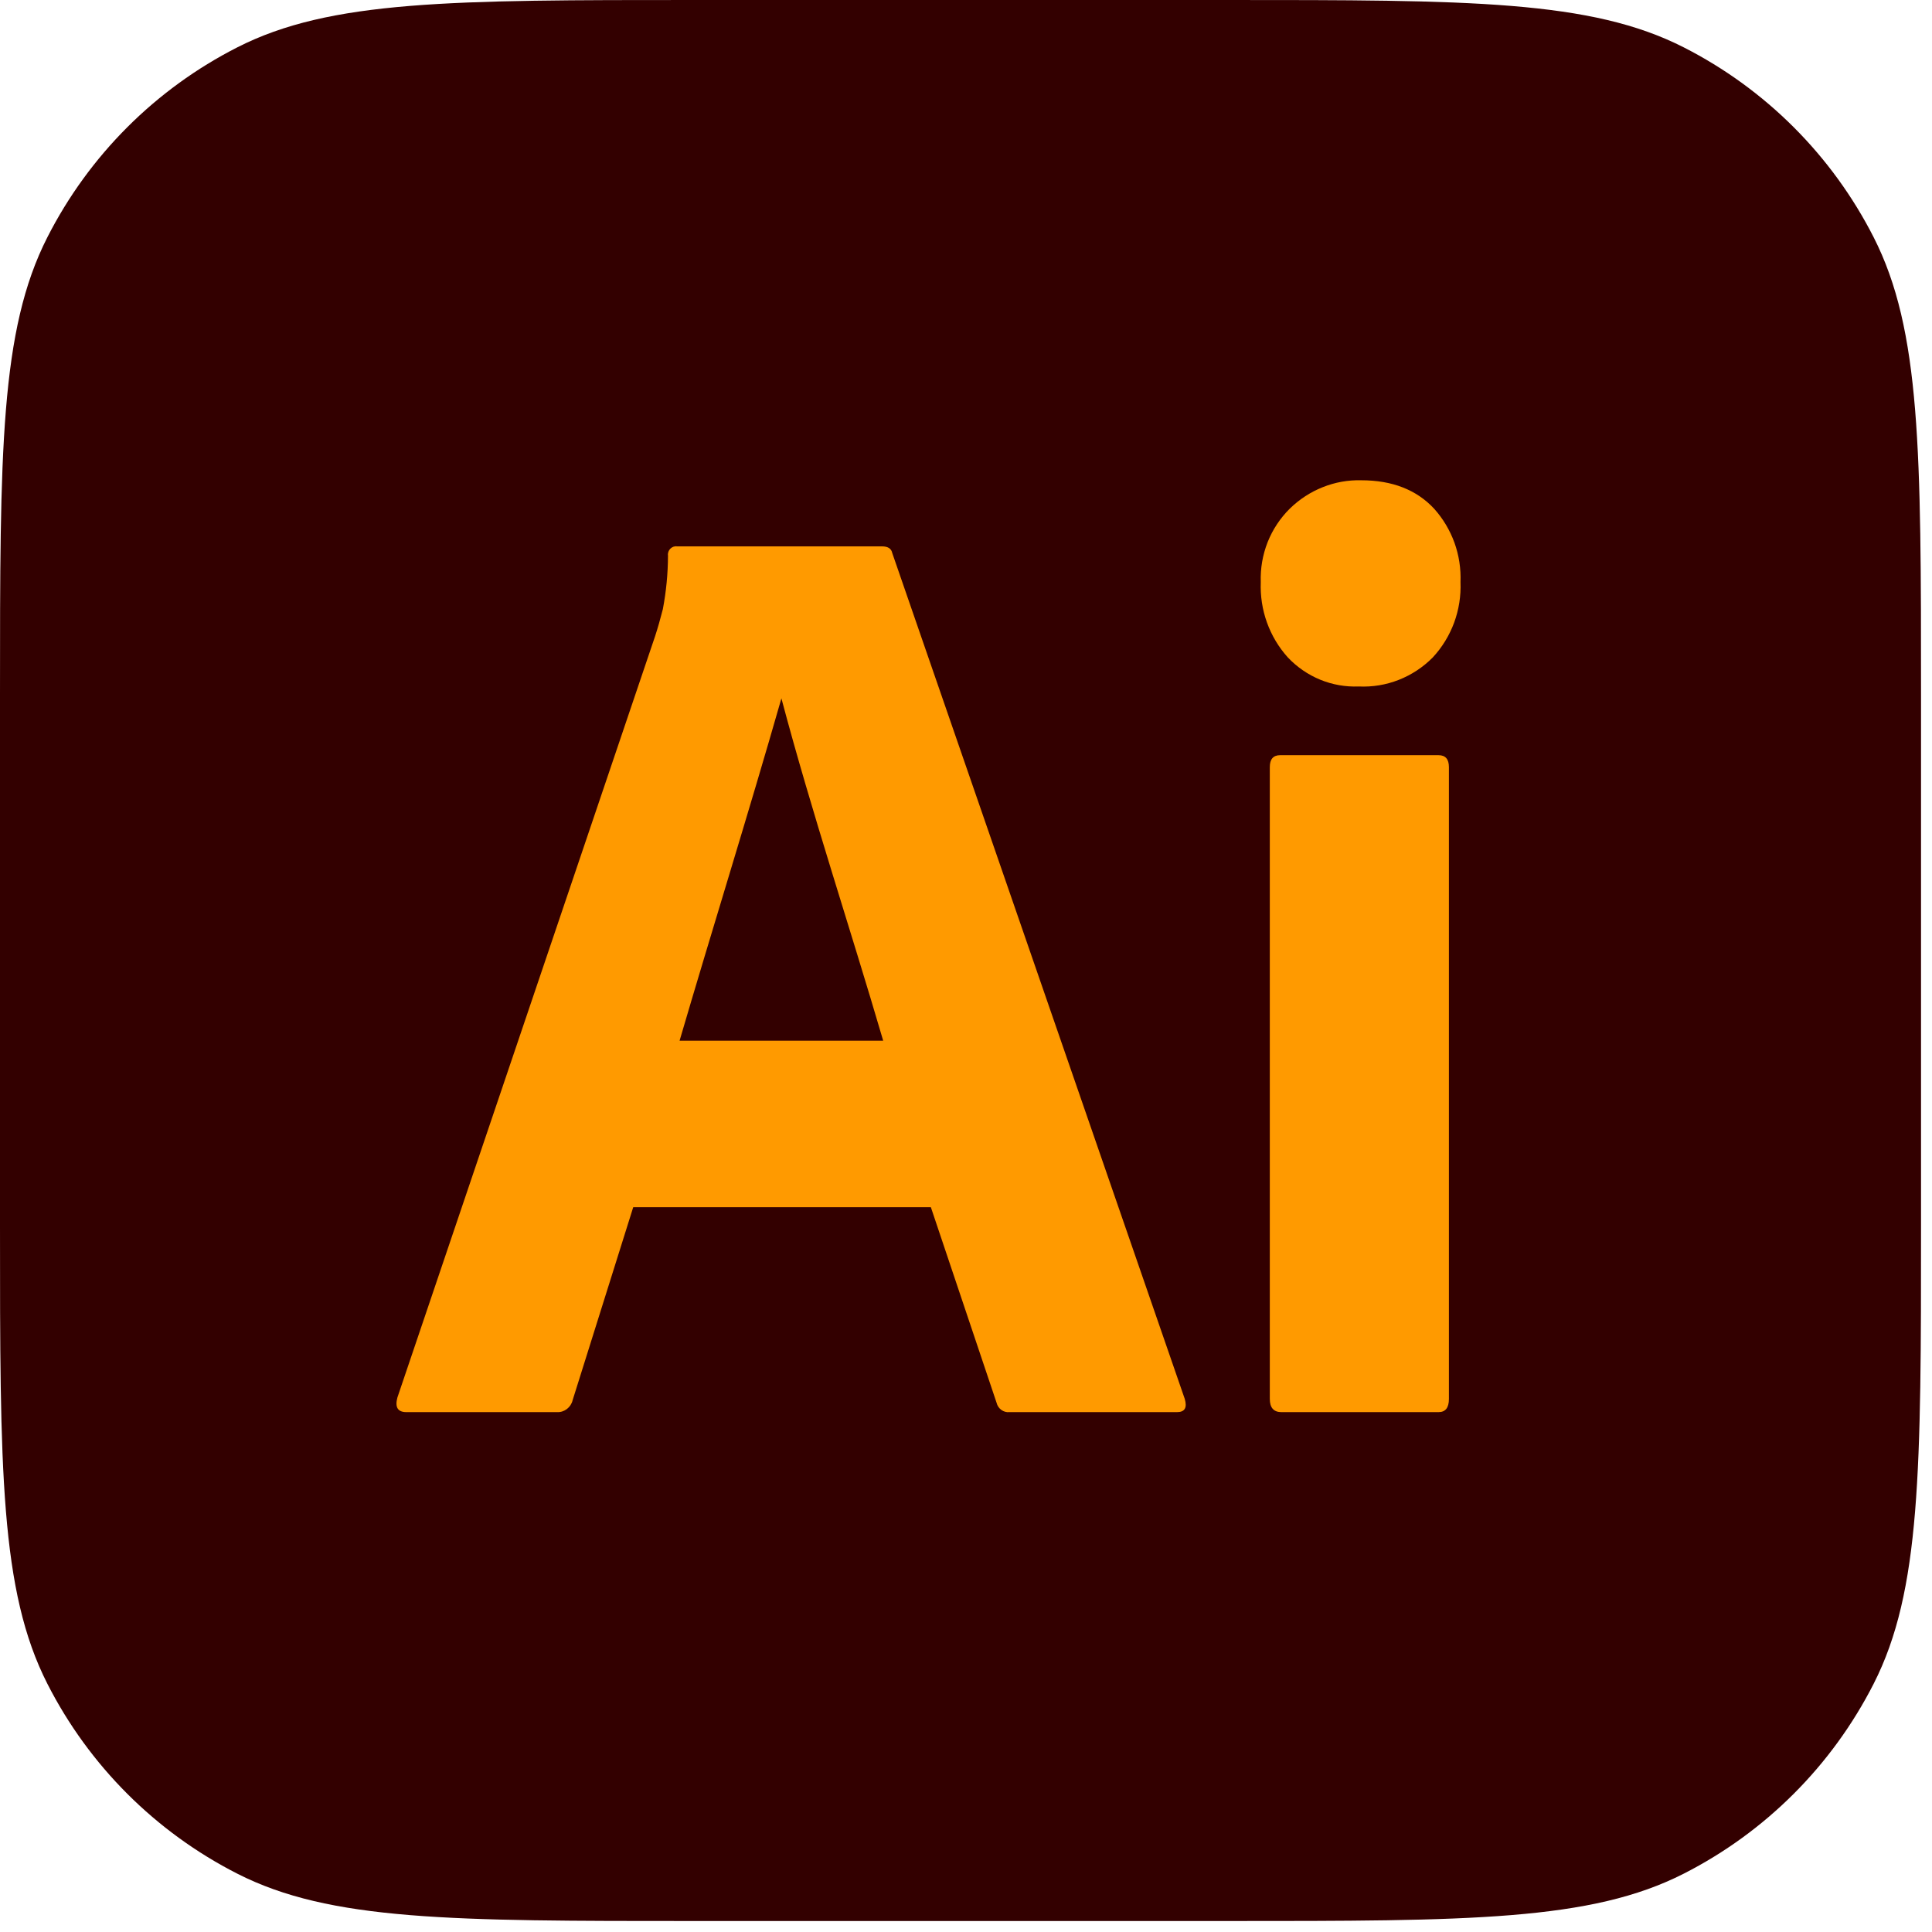 <svg width="44" height="44" viewBox="0 0 44 44" fill="none" xmlns="http://www.w3.org/2000/svg">
<path d="M0 15.833C0 10.291 0 7.52 1.079 5.403C2.027 3.541 3.541 2.027 5.403 1.079C7.52 0 10.291 0 15.833 0H27.917C33.459 0 36.23 0 38.347 1.079C40.209 2.027 41.723 3.541 42.671 5.403C43.75 7.52 43.75 10.291 43.75 15.833V27.917C43.75 33.459 43.75 36.23 42.671 38.347C41.723 40.209 40.209 41.723 38.347 42.671C36.23 43.75 33.459 43.75 27.917 43.75H15.833C10.291 43.75 7.52 43.75 5.403 42.671C3.541 41.723 2.027 40.209 1.079 38.347C0 36.23 0 33.459 0 27.917V15.833Z" fill="#330000"/>
<path d="M21.2 27.494H14.421L13.041 31.889C13.003 32.052 12.852 32.168 12.689 32.16H9.255C9.059 32.16 8.991 32.05 9.05 31.829L14.919 14.49C14.978 14.31 15.037 14.104 15.096 13.873C15.172 13.472 15.212 13.063 15.213 12.654C15.196 12.533 15.302 12.427 15.418 12.443H20.085C20.222 12.443 20.3 12.494 20.32 12.594L26.982 31.859C27.041 32.06 26.982 32.16 26.806 32.16H22.99C22.857 32.175 22.729 32.083 22.697 31.949L21.2 27.494ZM15.477 23.701H20.114C19.352 21.098 18.493 18.529 17.796 15.905C17.044 18.533 16.224 21.151 15.477 23.701Z" fill="#FF9A00"/>
<path d="M30.944 15.634C30.644 15.646 30.346 15.594 30.068 15.48C29.79 15.366 29.538 15.193 29.329 14.972C29.122 14.742 28.96 14.472 28.854 14.177C28.748 13.883 28.701 13.57 28.713 13.256C28.702 12.946 28.756 12.636 28.869 12.348C28.983 12.061 29.155 11.801 29.373 11.585C29.59 11.373 29.845 11.206 30.125 11.095C30.404 10.983 30.703 10.93 31.002 10.938C31.707 10.938 32.26 11.154 32.661 11.585C32.863 11.81 33.02 12.073 33.124 12.359C33.227 12.646 33.274 12.951 33.262 13.256C33.275 13.571 33.225 13.885 33.117 14.18C33.008 14.474 32.843 14.744 32.631 14.972C32.41 15.196 32.145 15.37 31.855 15.484C31.565 15.598 31.254 15.649 30.944 15.634ZM28.919 31.859V17.47C28.919 17.29 28.997 17.199 29.153 17.199H32.763C32.92 17.199 32.998 17.29 32.998 17.47V31.859C32.998 32.06 32.92 32.16 32.763 32.16H29.183C29.007 32.16 28.919 32.059 28.919 31.859Z" fill="#FF9A00"/>
</svg>
